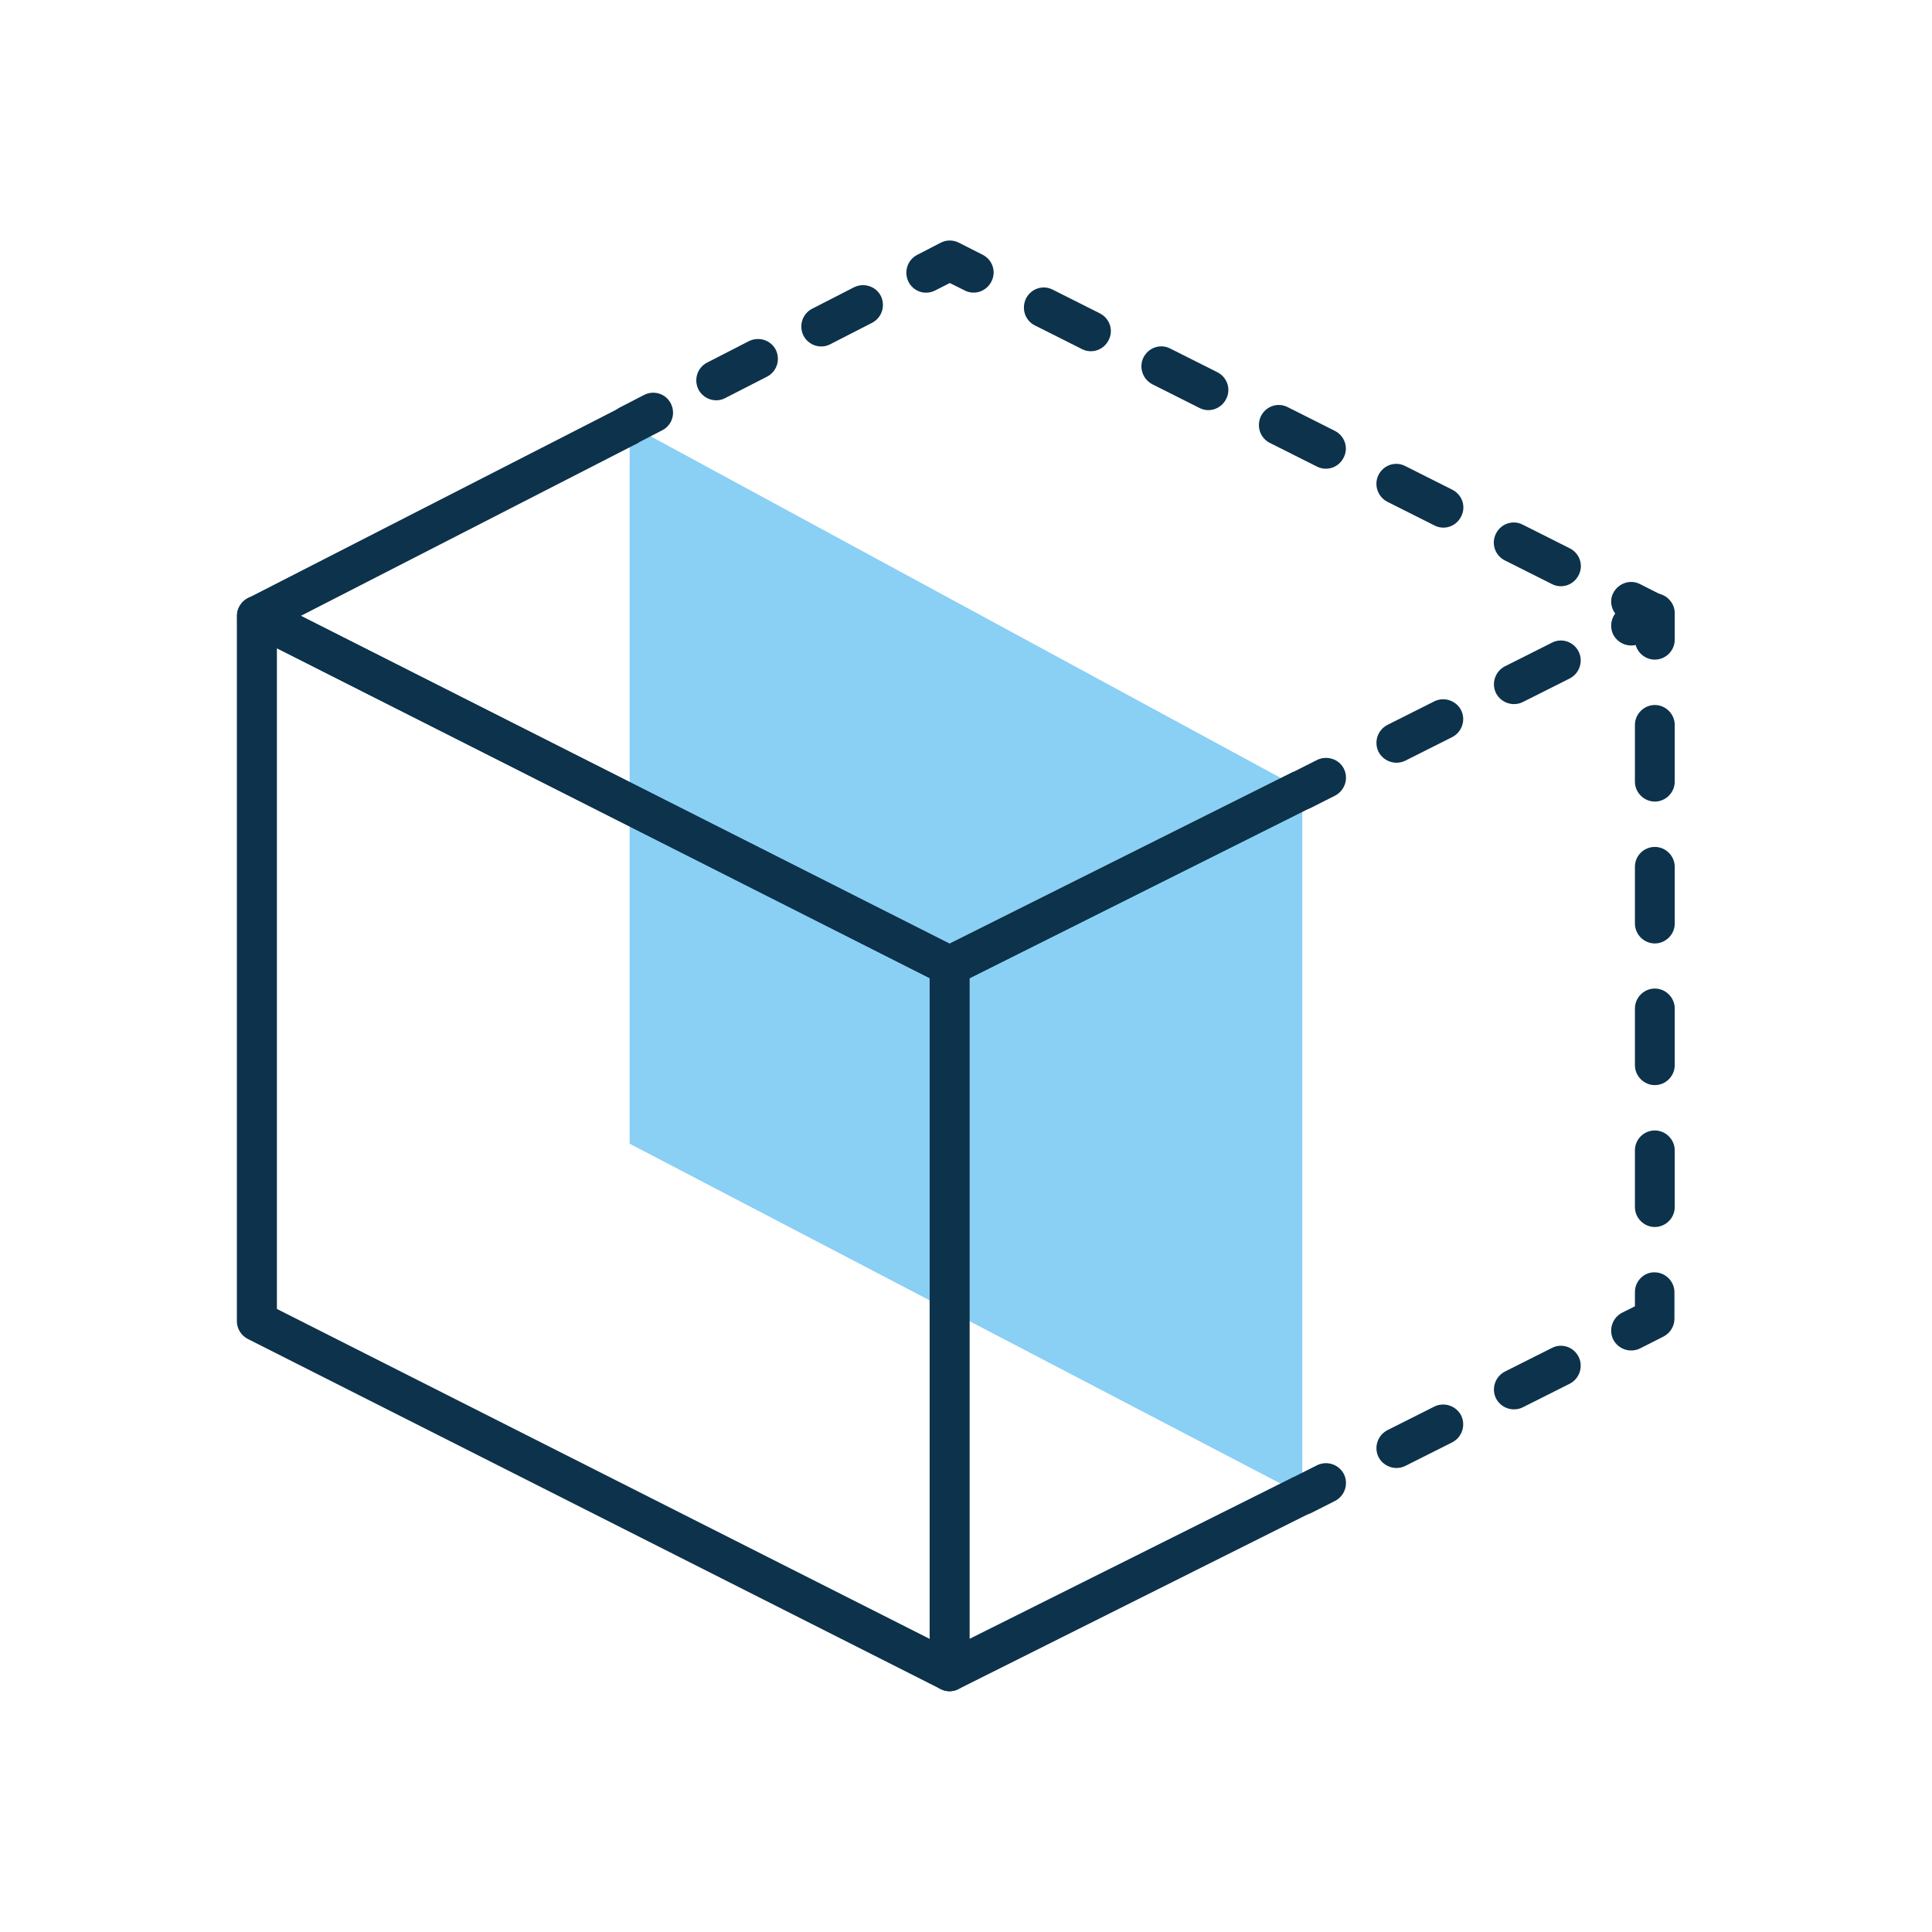 <svg width="55" height="55" viewBox="0 0 55 55" fill="none" xmlns="http://www.w3.org/2000/svg">
<path d="M17.925 12.097L37.074 22.479V42.557L17.925 32.559V12.097Z" fill="#8ACFF4"/>
<path d="M27.032 47.577L27.288 47.071L7.883 37.263V18.454L26.473 27.847V47.577H27.032L27.288 47.071L27.032 47.577H27.598V27.5C27.598 27.288 27.477 27.092 27.288 26.994L7.566 17.027C7.392 16.936 7.181 16.944 7.014 17.049C6.848 17.155 6.743 17.336 6.743 17.532V37.61C6.743 37.822 6.863 38.018 7.052 38.116L26.775 48.083C26.949 48.174 27.16 48.166 27.326 48.06C27.492 47.955 27.598 47.773 27.598 47.577H27.032Z" fill="#0D324B"/>
<path d="M36.818 21.973L27.032 26.865L8.563 17.533L18.182 12.602L17.669 11.598L7.06 17.027C6.871 17.125 6.75 17.321 6.75 17.533C6.75 17.744 6.871 17.94 7.06 18.038L26.783 28.006C26.941 28.089 27.13 28.089 27.289 28.006L37.324 22.984L36.818 21.973Z" fill="#0D324B"/>
<path d="M18.183 12.595L18.855 12.248C19.134 12.104 19.24 11.765 19.096 11.485C18.953 11.206 18.613 11.1 18.334 11.244L17.662 11.591C17.382 11.734 17.276 12.074 17.42 12.354C17.563 12.633 17.903 12.739 18.183 12.595Z" fill="#0D324B"/>
<path d="M23.634 9.801L24.827 9.189C25.106 9.045 25.212 8.706 25.076 8.426C24.933 8.147 24.593 8.041 24.314 8.177L23.12 8.789C22.841 8.932 22.735 9.272 22.871 9.551C23.015 9.831 23.355 9.944 23.634 9.801ZM20.644 11.333L21.837 10.722C22.116 10.578 22.222 10.239 22.086 9.959C21.943 9.68 21.603 9.574 21.323 9.71L20.13 10.322C19.851 10.465 19.745 10.805 19.881 11.084C20.025 11.364 20.372 11.477 20.644 11.333Z" fill="#0D324B"/>
<path d="M26.624 8.268L27.039 8.057L27.462 8.268C27.741 8.412 28.081 8.298 28.225 8.011C28.368 7.732 28.255 7.392 27.968 7.249L27.296 6.909C27.137 6.826 26.941 6.826 26.782 6.909L26.11 7.256C25.831 7.4 25.725 7.74 25.861 8.019C26.005 8.306 26.344 8.412 26.624 8.268Z" fill="#0D324B"/>
<path d="M42.843 15.955L44.18 16.627C44.459 16.77 44.799 16.657 44.942 16.37C45.086 16.091 44.972 15.751 44.685 15.608L43.349 14.936C43.07 14.792 42.73 14.905 42.586 15.192C42.443 15.479 42.564 15.819 42.843 15.955ZM39.498 14.286L40.835 14.958C41.114 15.102 41.454 14.989 41.597 14.702C41.741 14.422 41.627 14.082 41.34 13.939L40.004 13.267C39.725 13.123 39.385 13.237 39.241 13.524C39.105 13.803 39.219 14.143 39.498 14.286ZM36.153 12.61L37.49 13.282C37.769 13.425 38.109 13.312 38.252 13.025C38.396 12.746 38.282 12.406 37.995 12.263L36.659 11.591C36.38 11.447 36.04 11.56 35.896 11.847C35.76 12.134 35.874 12.474 36.153 12.61ZM32.808 10.941L34.145 11.613C34.424 11.757 34.764 11.643 34.907 11.357C35.051 11.077 34.937 10.737 34.651 10.594L33.314 9.922C33.035 9.778 32.695 9.892 32.551 10.179C32.415 10.458 32.529 10.798 32.808 10.941ZM29.463 9.265L30.8 9.937C31.079 10.081 31.419 9.967 31.562 9.68C31.706 9.401 31.592 9.061 31.305 8.918L29.969 8.246C29.69 8.102 29.35 8.215 29.206 8.502C29.07 8.789 29.184 9.129 29.463 9.265Z" fill="#0D324B"/>
<path d="M46.18 17.631L46.852 17.971L47.109 17.465L46.852 16.959L46.18 17.299C45.901 17.443 45.788 17.782 45.924 18.062C46.067 18.341 46.407 18.454 46.686 18.319L47.358 17.979C47.547 17.881 47.668 17.684 47.668 17.473C47.668 17.261 47.547 17.065 47.358 16.967L46.686 16.627C46.407 16.484 46.067 16.605 45.924 16.884C45.788 17.148 45.901 17.488 46.18 17.631Z" fill="#0D324B"/>
<path d="M40.835 19.964L39.498 20.636C39.219 20.78 39.106 21.119 39.242 21.399C39.385 21.678 39.725 21.791 40.004 21.656L41.341 20.984C41.62 20.84 41.733 20.5 41.597 20.221C41.454 19.942 41.114 19.828 40.835 19.964ZM44.18 18.296L42.843 18.968C42.564 19.111 42.451 19.451 42.587 19.73C42.73 20.009 43.07 20.123 43.349 19.987L44.686 19.315C44.965 19.171 45.078 18.832 44.942 18.552C44.799 18.265 44.459 18.152 44.18 18.296Z" fill="#0D324B"/>
<path d="M37.497 21.633L36.825 21.972C36.546 22.116 36.433 22.456 36.569 22.735C36.705 23.014 37.052 23.128 37.331 22.992L38.003 22.652C38.283 22.509 38.396 22.169 38.26 21.889C38.124 21.61 37.777 21.497 37.497 21.633Z" fill="#0D324B"/>
<path d="M36.818 42.05L27.598 46.656V27.847L37.323 22.985L36.818 21.973L26.775 26.994C26.586 27.092 26.465 27.288 26.465 27.5V47.577C26.465 47.774 26.564 47.955 26.737 48.061C26.903 48.166 27.115 48.174 27.288 48.083L37.323 43.062L36.818 42.05Z" fill="#0D324B"/>
<path d="M46.543 17.457V18.212C46.543 18.522 46.8 18.778 47.109 18.778C47.419 18.778 47.676 18.522 47.676 18.212V17.457C47.676 17.147 47.419 16.891 47.109 16.891C46.8 16.891 46.543 17.147 46.543 17.457Z" fill="#0D324B"/>
<path d="M46.543 32.748V34.364C46.543 34.674 46.8 34.93 47.109 34.93C47.419 34.93 47.676 34.674 47.676 34.364V32.748C47.676 32.438 47.419 32.182 47.109 32.182C46.8 32.182 46.543 32.431 46.543 32.748ZM46.543 28.708V30.324C46.543 30.634 46.8 30.891 47.109 30.891C47.419 30.891 47.676 30.634 47.676 30.324V28.708C47.676 28.399 47.419 28.142 47.109 28.142C46.8 28.142 46.543 28.399 46.543 28.708ZM46.543 24.676V26.292C46.543 26.602 46.8 26.858 47.109 26.858C47.419 26.858 47.676 26.602 47.676 26.292V24.676C47.676 24.367 47.419 24.11 47.109 24.11C46.8 24.11 46.543 24.359 46.543 24.676ZM46.543 20.637V22.253C46.543 22.562 46.8 22.819 47.109 22.819C47.419 22.819 47.676 22.562 47.676 22.253V20.637C47.676 20.327 47.419 20.07 47.109 20.07C46.8 20.07 46.543 20.327 46.543 20.637Z" fill="#0D324B"/>
<path d="M46.543 36.78V37.187L46.18 37.369C45.901 37.512 45.788 37.852 45.924 38.131C46.067 38.411 46.407 38.524 46.686 38.388L47.358 38.048C47.547 37.95 47.668 37.754 47.668 37.542V36.787C47.668 36.478 47.411 36.221 47.102 36.221C46.8 36.213 46.543 36.47 46.543 36.78Z" fill="#0D324B"/>
<path d="M40.835 40.041L39.498 40.713C39.219 40.857 39.106 41.197 39.242 41.476C39.385 41.755 39.725 41.869 40.004 41.733L41.341 41.061C41.62 40.917 41.733 40.578 41.597 40.298C41.454 40.019 41.114 39.905 40.835 40.041ZM44.18 38.373L42.843 39.045C42.564 39.188 42.451 39.528 42.587 39.807C42.73 40.087 43.07 40.2 43.349 40.064L44.686 39.392C44.965 39.248 45.078 38.909 44.942 38.629C44.799 38.342 44.459 38.229 44.18 38.373Z" fill="#0D324B"/>
<path d="M37.497 41.711L36.825 42.05C36.546 42.194 36.433 42.534 36.569 42.813C36.712 43.093 37.052 43.206 37.331 43.07L38.003 42.73C38.283 42.587 38.396 42.247 38.26 41.968C38.117 41.688 37.777 41.575 37.497 41.711Z" fill="#0D324B"/>
</svg>

